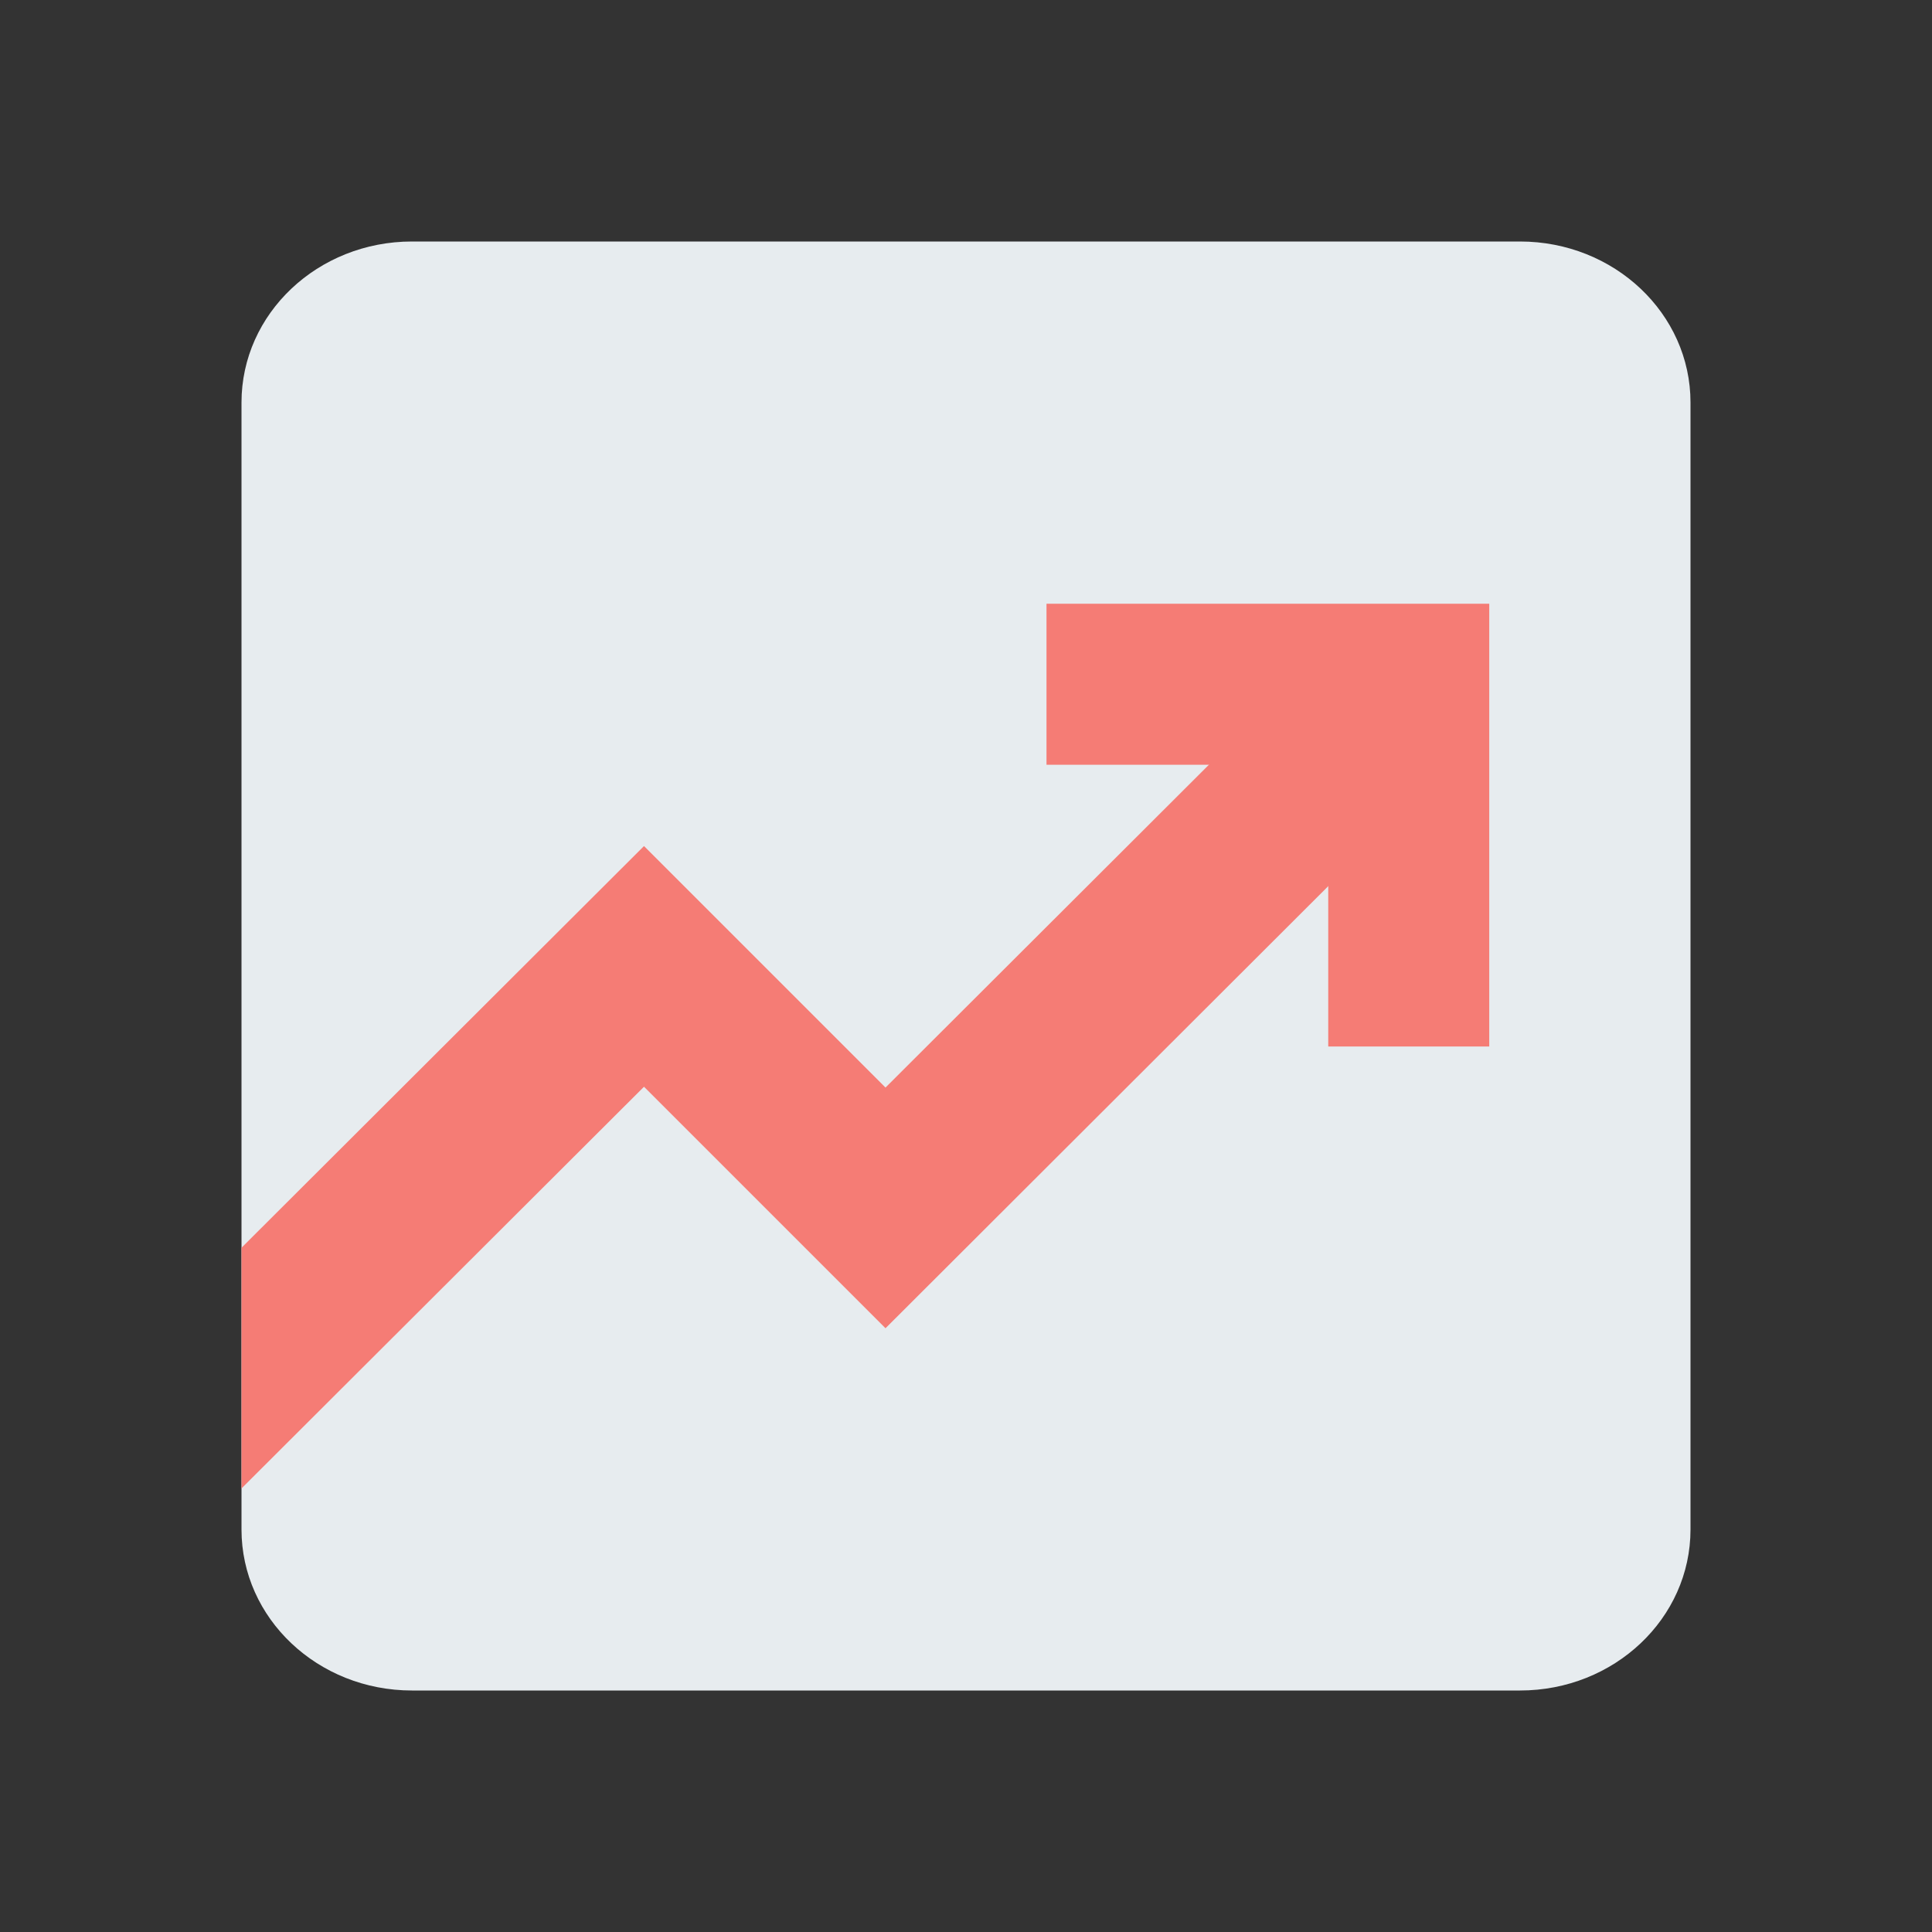 <svg width="24" height="24" viewBox="0 0 24 24" fill="none" xmlns="http://www.w3.org/2000/svg">
<rect x="0" y="0" width="24" height="24" fill="#333333" stroke="none"/>
<path d="M18.882 3H5.118C3.948 3 3 3.895 3 5V19C3 20.105 3.948 21 5.118 21H18.882C20.052 21 21 20.105 21 19V5C21 3.895 20.052 3 18.882 3Z" fill="#E7ECEF"/>
<path d="M18.5 13H16.5V9.5H13V7.5H18.5V13Z" fill="#F57C75"/>
<path d="M16.3 8.22L11 13.51L8 10.51L3 15.5V18.49L8 13.5L11 16.5L17.71 9.8L16.3 8.22Z" fill="#F57C75"/>
</svg>
